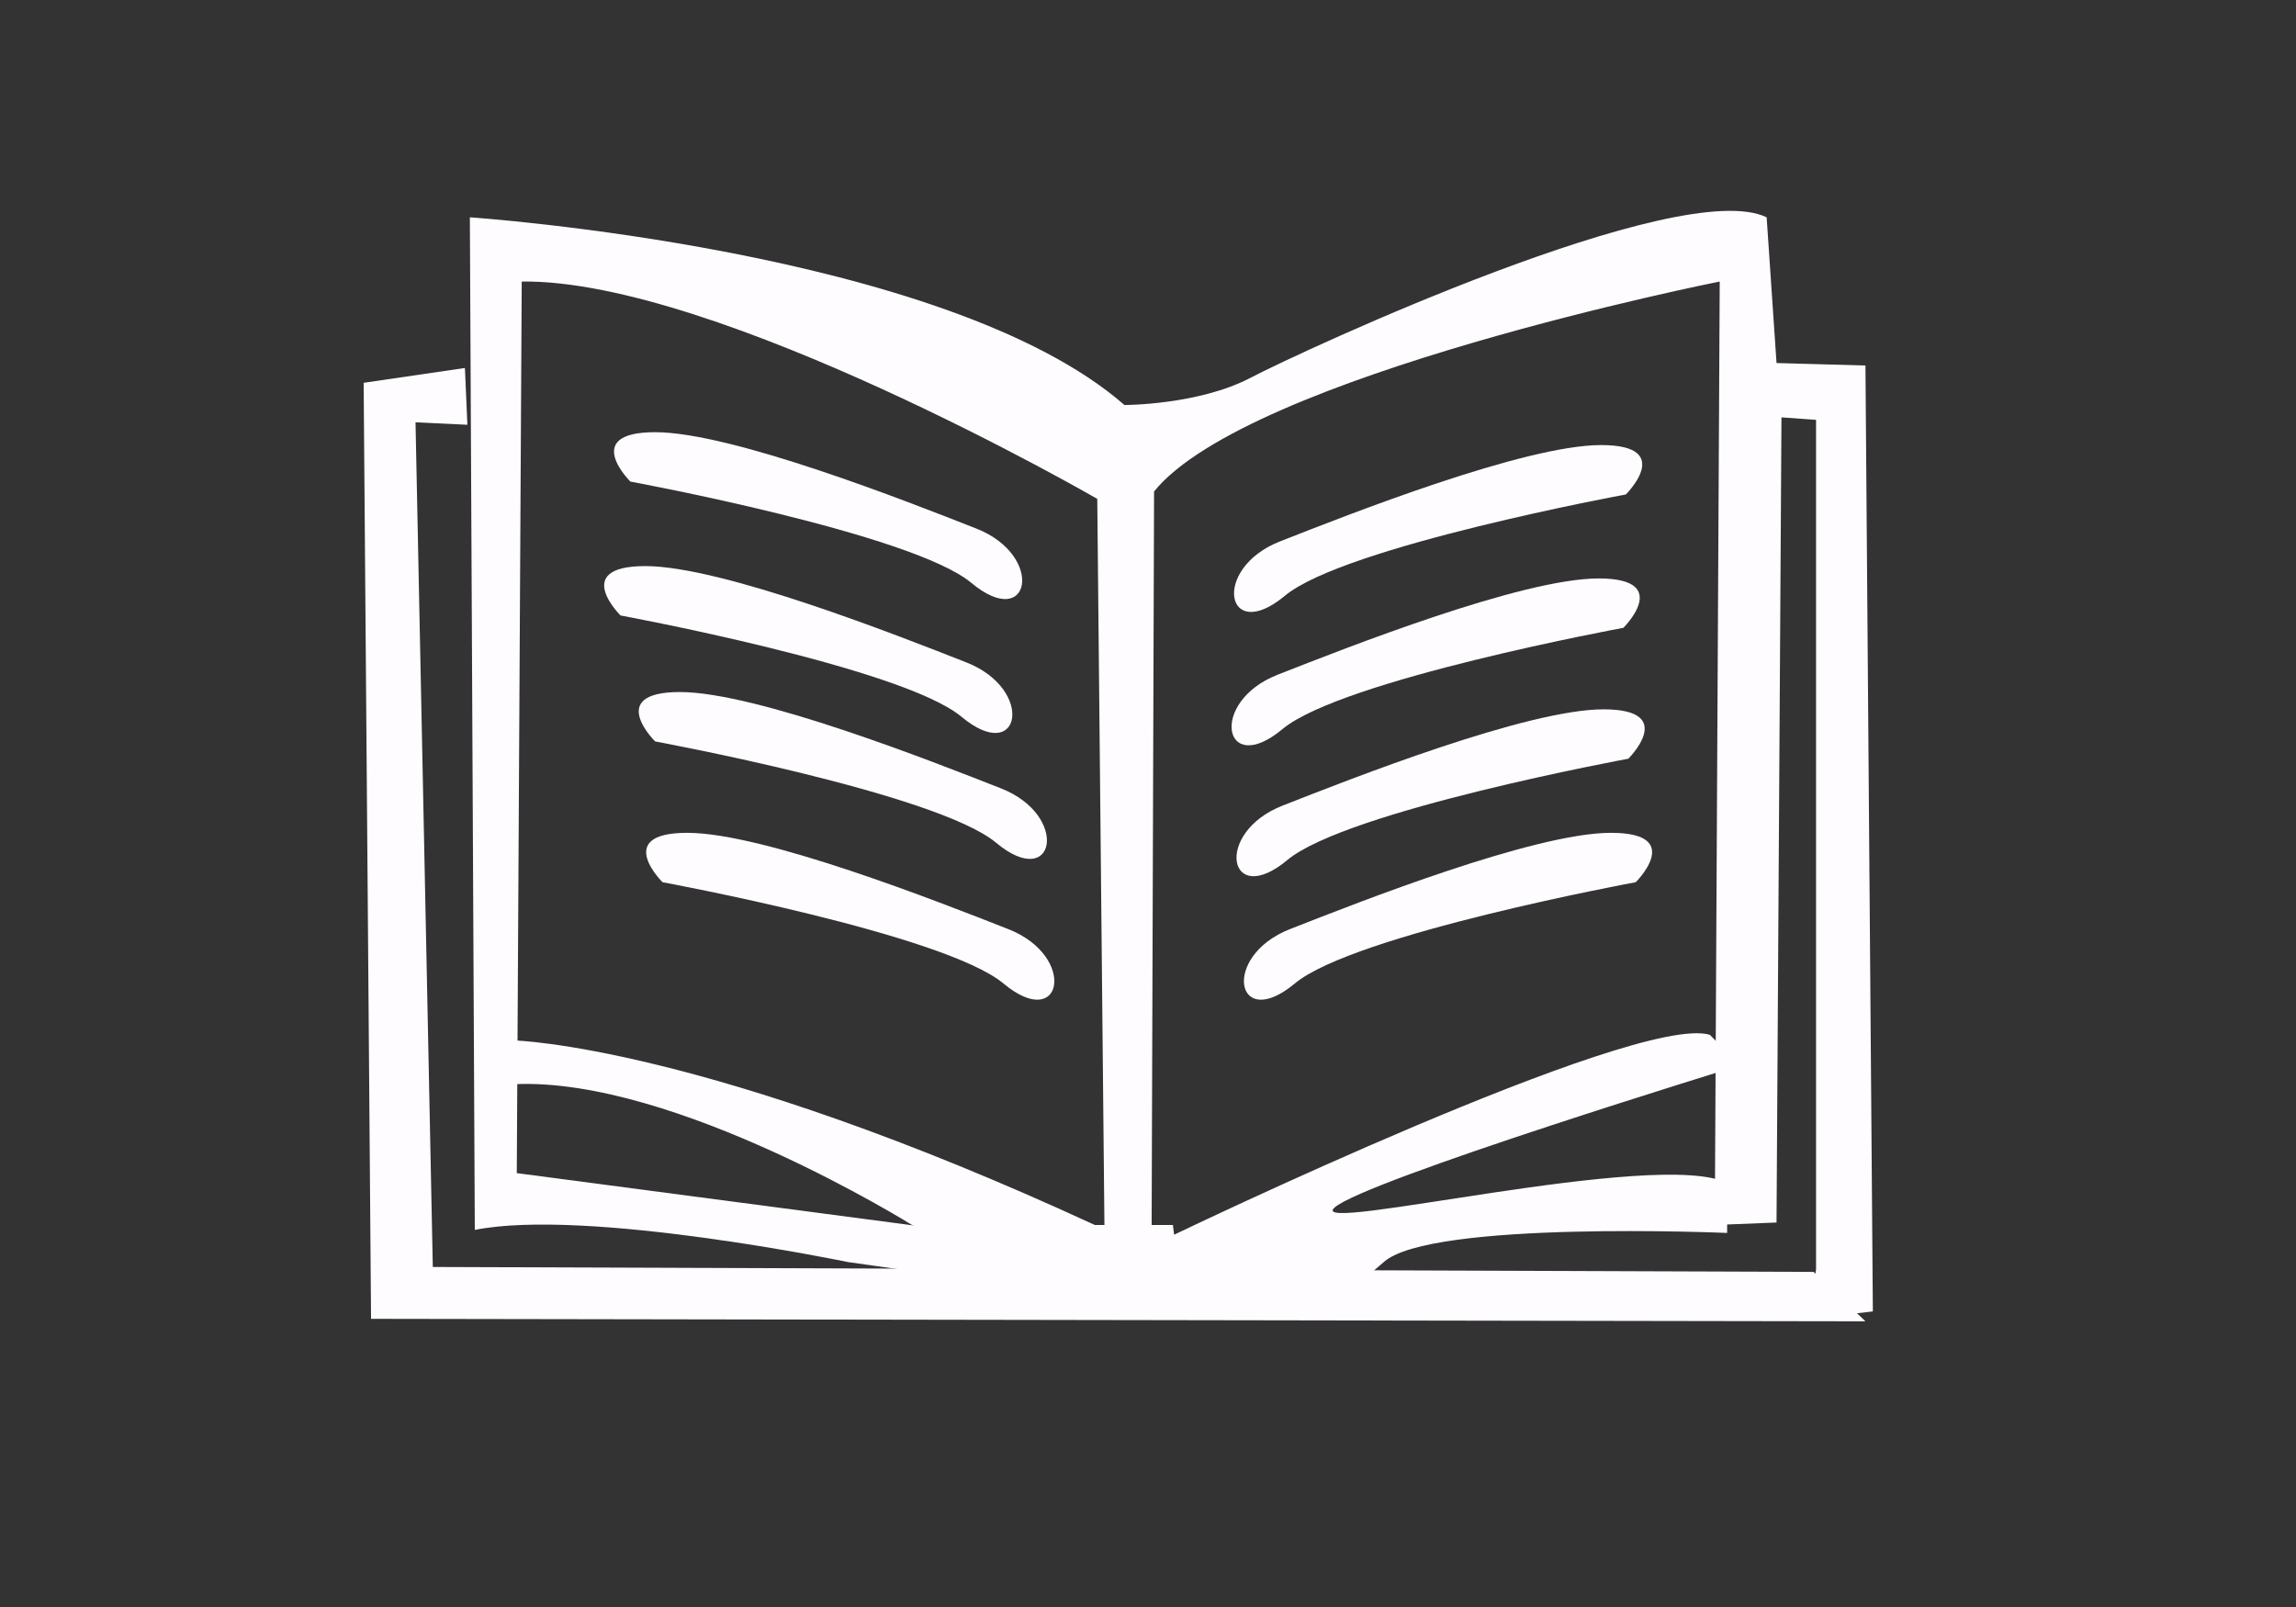 <?xml version="1.0" encoding="utf-8"?>
<svg id="master-artboard" viewBox="0 0 1400 980" version="1.1" xmlns="http://www.w3.org/2000/svg" x="0px" y="0px" style="enable-background:new 0 0 1400 980;" width="1400px" height="980px"><rect x="0" y="0" width="1400" height="980" fill="#333333" stroke="none"/><g transform="matrix(8.284, 0, 0, 8.284, 113.464, -0)"><rect id="ee-background" x="0" y="0" width="141.611" height="118.304" style="fill: white; fill-opacity: 0; pointer-events: none;"/><path d="M 254.828 293.539 L 255.373 362.446 L 365.371 362.628 L 361.552 358.991 L 259.919 358.628 L 258.646 296.448 L 262.464 296.629 L 262.282 292.448 L 254.828 293.539 Z" style="fill: rgb(254, 252, 255); fill-opacity: 1; stroke: rgb(0, 0, 0); stroke-opacity: 1; stroke-width: 0; paint-order: fill;" transform="matrix(1, 0, 0, 1, -241.758, -265.359)"/><path d="M 358.825 292.084 L 365.371 292.266 L 365.916 361.9 L 361.189 362.446 L 361.734 358.81 L 361.734 296.266 L 359.189 296.084 L 358.825 355.355 L 354.28 355.537 L 354.644 286.084 C 354.644 286.084 319.917 292.993 313.008 301.538 L 312.826 356.628 L 309.372 357.355 L 308.827 302.084 C 308.827 302.084 280.827 285.902 266.464 286.084 L 266.1 351.719 L 308.827 357.355 L 307.19 360.628 L 290.463 358.264 C 290.463 358.264 271.191 354.264 263.01 355.9 L 262.646 281.357 C 262.646 281.357 297.736 283.721 310.827 295.175 C 310.827 295.175 316.281 295.175 320.099 293.175 C 323.917 291.175 351.735 278.266 358.098 281.357 L 358.825 292.084 Z" style="fill: rgb(254, 252, 255); fill-opacity: 1; stroke: rgb(0, 0, 0); stroke-opacity: 1; stroke-width: 0; paint-order: stroke;" transform="matrix(1, 0, 0, 1, -241.758, -265.359)"/><path d="M 314.463 356.264 C 314.463 356.264 348.462 339.901 353.916 341.537 L 356.162 343.782 C 356.162 343.782 328.462 352.264 326.281 354.264 C 324.099 356.264 350.098 349.901 355.189 352.446 L 355.189 356.123 C 355.189 356.123 333.371 355.173 329.917 358.264 C 326.462 361.355 324.644 361.173 324.644 360.991 C 324.644 360.809 309.19 360.809 309.19 360.809 L 295.191 355.537 C 295.191 355.537 277.737 344.628 265.919 345.173 L 265.919 341.952 C 265.919 341.952 279.918 342.264 308.645 355.537 L 314.394 355.537 L 314.645 357.537 C 314.645 357.537 309.19 357.537 309.554 357.537 C 309.917 357.537 314.281 356.81 314.463 356.264 Z" style="fill: rgb(254, 252, 255); fill-opacity: 1; stroke: rgb(0, 0, 0); stroke-opacity: 1; stroke-width: 0; paint-order: stroke;" transform="matrix(1, 0, 0, 1, -241.758, -265.359)"/><path d="M 274.464 300.811 C 274.464 300.811 295.191 304.629 299.554 308.265 C 303.918 311.902 305.008 306.265 299.918 304.266 C 294.827 302.266 281.918 297.175 276.282 297.175 C 270.646 297.175 274.646 300.993 274.464 300.811 Z" style="fill: rgb(254, 252, 255); fill-opacity: 1; stroke: rgb(0, 0, 0); stroke-opacity: 1; stroke-width: 0; paint-order: stroke;" transform="matrix(1, 0, 0, 1, -241.758, -265.359)"/><path d="M 274.464 300.811 C 274.464 300.811 295.191 304.629 299.554 308.265 C 303.918 311.902 305.008 306.265 299.918 304.266 C 294.827 302.266 281.918 297.175 276.282 297.175 C 270.646 297.175 274.646 300.993 274.464 300.811 Z" style="fill: rgb(254, 252, 255); fill-opacity: 1; stroke: rgb(0, 0, 0); stroke-opacity: 1; stroke-width: 0; paint-order: stroke;" transform="matrix(1, 0, 0, 1, -242.483, -255.502)"/><path d="M 274.464 300.811 C 274.464 300.811 295.191 304.629 299.554 308.265 C 303.918 311.902 305.008 306.265 299.918 304.266 C 294.827 302.266 281.918 297.175 276.282 297.175 C 270.646 297.175 274.646 300.993 274.464 300.811 Z" style="fill: rgb(254, 252, 255); fill-opacity: 1; stroke: rgb(0, 0, 0); stroke-opacity: 1; stroke-width: 0; paint-order: stroke;" transform="matrix(1, 0, 0, 1, -239.937, -246.23)"/><path d="M 274.464 300.811 C 274.464 300.811 295.191 304.629 299.554 308.265 C 303.918 311.902 305.008 306.265 299.918 304.266 C 294.827 302.266 281.918 297.175 276.282 297.175 C 270.646 297.175 274.646 300.993 274.464 300.811 Z" style="fill: rgb(254, 252, 255); fill-opacity: 1; stroke: rgb(0, 0, 0); stroke-opacity: 1; stroke-width: 0; paint-order: stroke;" transform="matrix(1, 0, 0, 1, -239.392, -235.866)"/><path d="M 274.464 300.811 C 274.464 300.811 295.191 304.629 299.554 308.265 C 303.918 311.902 305.008 306.265 299.918 304.266 C 294.827 302.266 281.918 297.175 276.282 297.175 C 270.646 297.175 274.646 300.993 274.464 300.811 Z" style="fill: rgb(254, 252, 255); fill-opacity: 1; stroke: rgb(0, 0, 0); stroke-opacity: 1; stroke-width: 0; paint-order: stroke;" transform="matrix(-1, 0, 0, 1, 380.438, -264.411)"/><path d="M 274.464 300.811 C 274.464 300.811 295.191 304.629 299.554 308.265 C 303.918 311.902 305.008 306.265 299.918 304.266 C 294.827 302.266 281.918 297.175 276.282 297.175 C 270.646 297.175 274.646 300.993 274.464 300.811 Z" style="fill: rgb(254, 252, 255); fill-opacity: 1; stroke: rgb(0, 0, 0); stroke-opacity: 1; stroke-width: 0; paint-order: stroke;" transform="matrix(-1, 0, 0, 1, 380.256, -254.593)"/><path d="M 274.464 300.811 C 274.464 300.811 295.191 304.629 299.554 308.265 C 303.918 311.902 305.008 306.265 299.918 304.266 C 294.827 302.266 281.918 297.175 276.282 297.175 C 270.646 297.175 274.646 300.993 274.464 300.811 Z" style="fill: rgb(254, 252, 255); fill-opacity: 1; stroke: rgb(0, 0, 0); stroke-opacity: 1; stroke-width: 0; paint-order: stroke;" transform="matrix(-1, 0, 0, 1, 380.619, -244.957)"/><path d="M 274.464 300.811 C 274.464 300.811 295.191 304.629 299.554 308.265 C 303.918 311.902 305.008 306.265 299.918 304.266 C 294.827 302.266 281.918 297.175 276.282 297.175 C 270.646 297.175 274.646 300.993 274.464 300.811 Z" style="fill: rgb(254, 252, 255); fill-opacity: 1; stroke: rgb(0, 0, 0); stroke-opacity: 1; stroke-width: 0; paint-order: stroke;" transform="matrix(-1, 0, 0, 1, 381.165, -235.866)"/></g></svg>